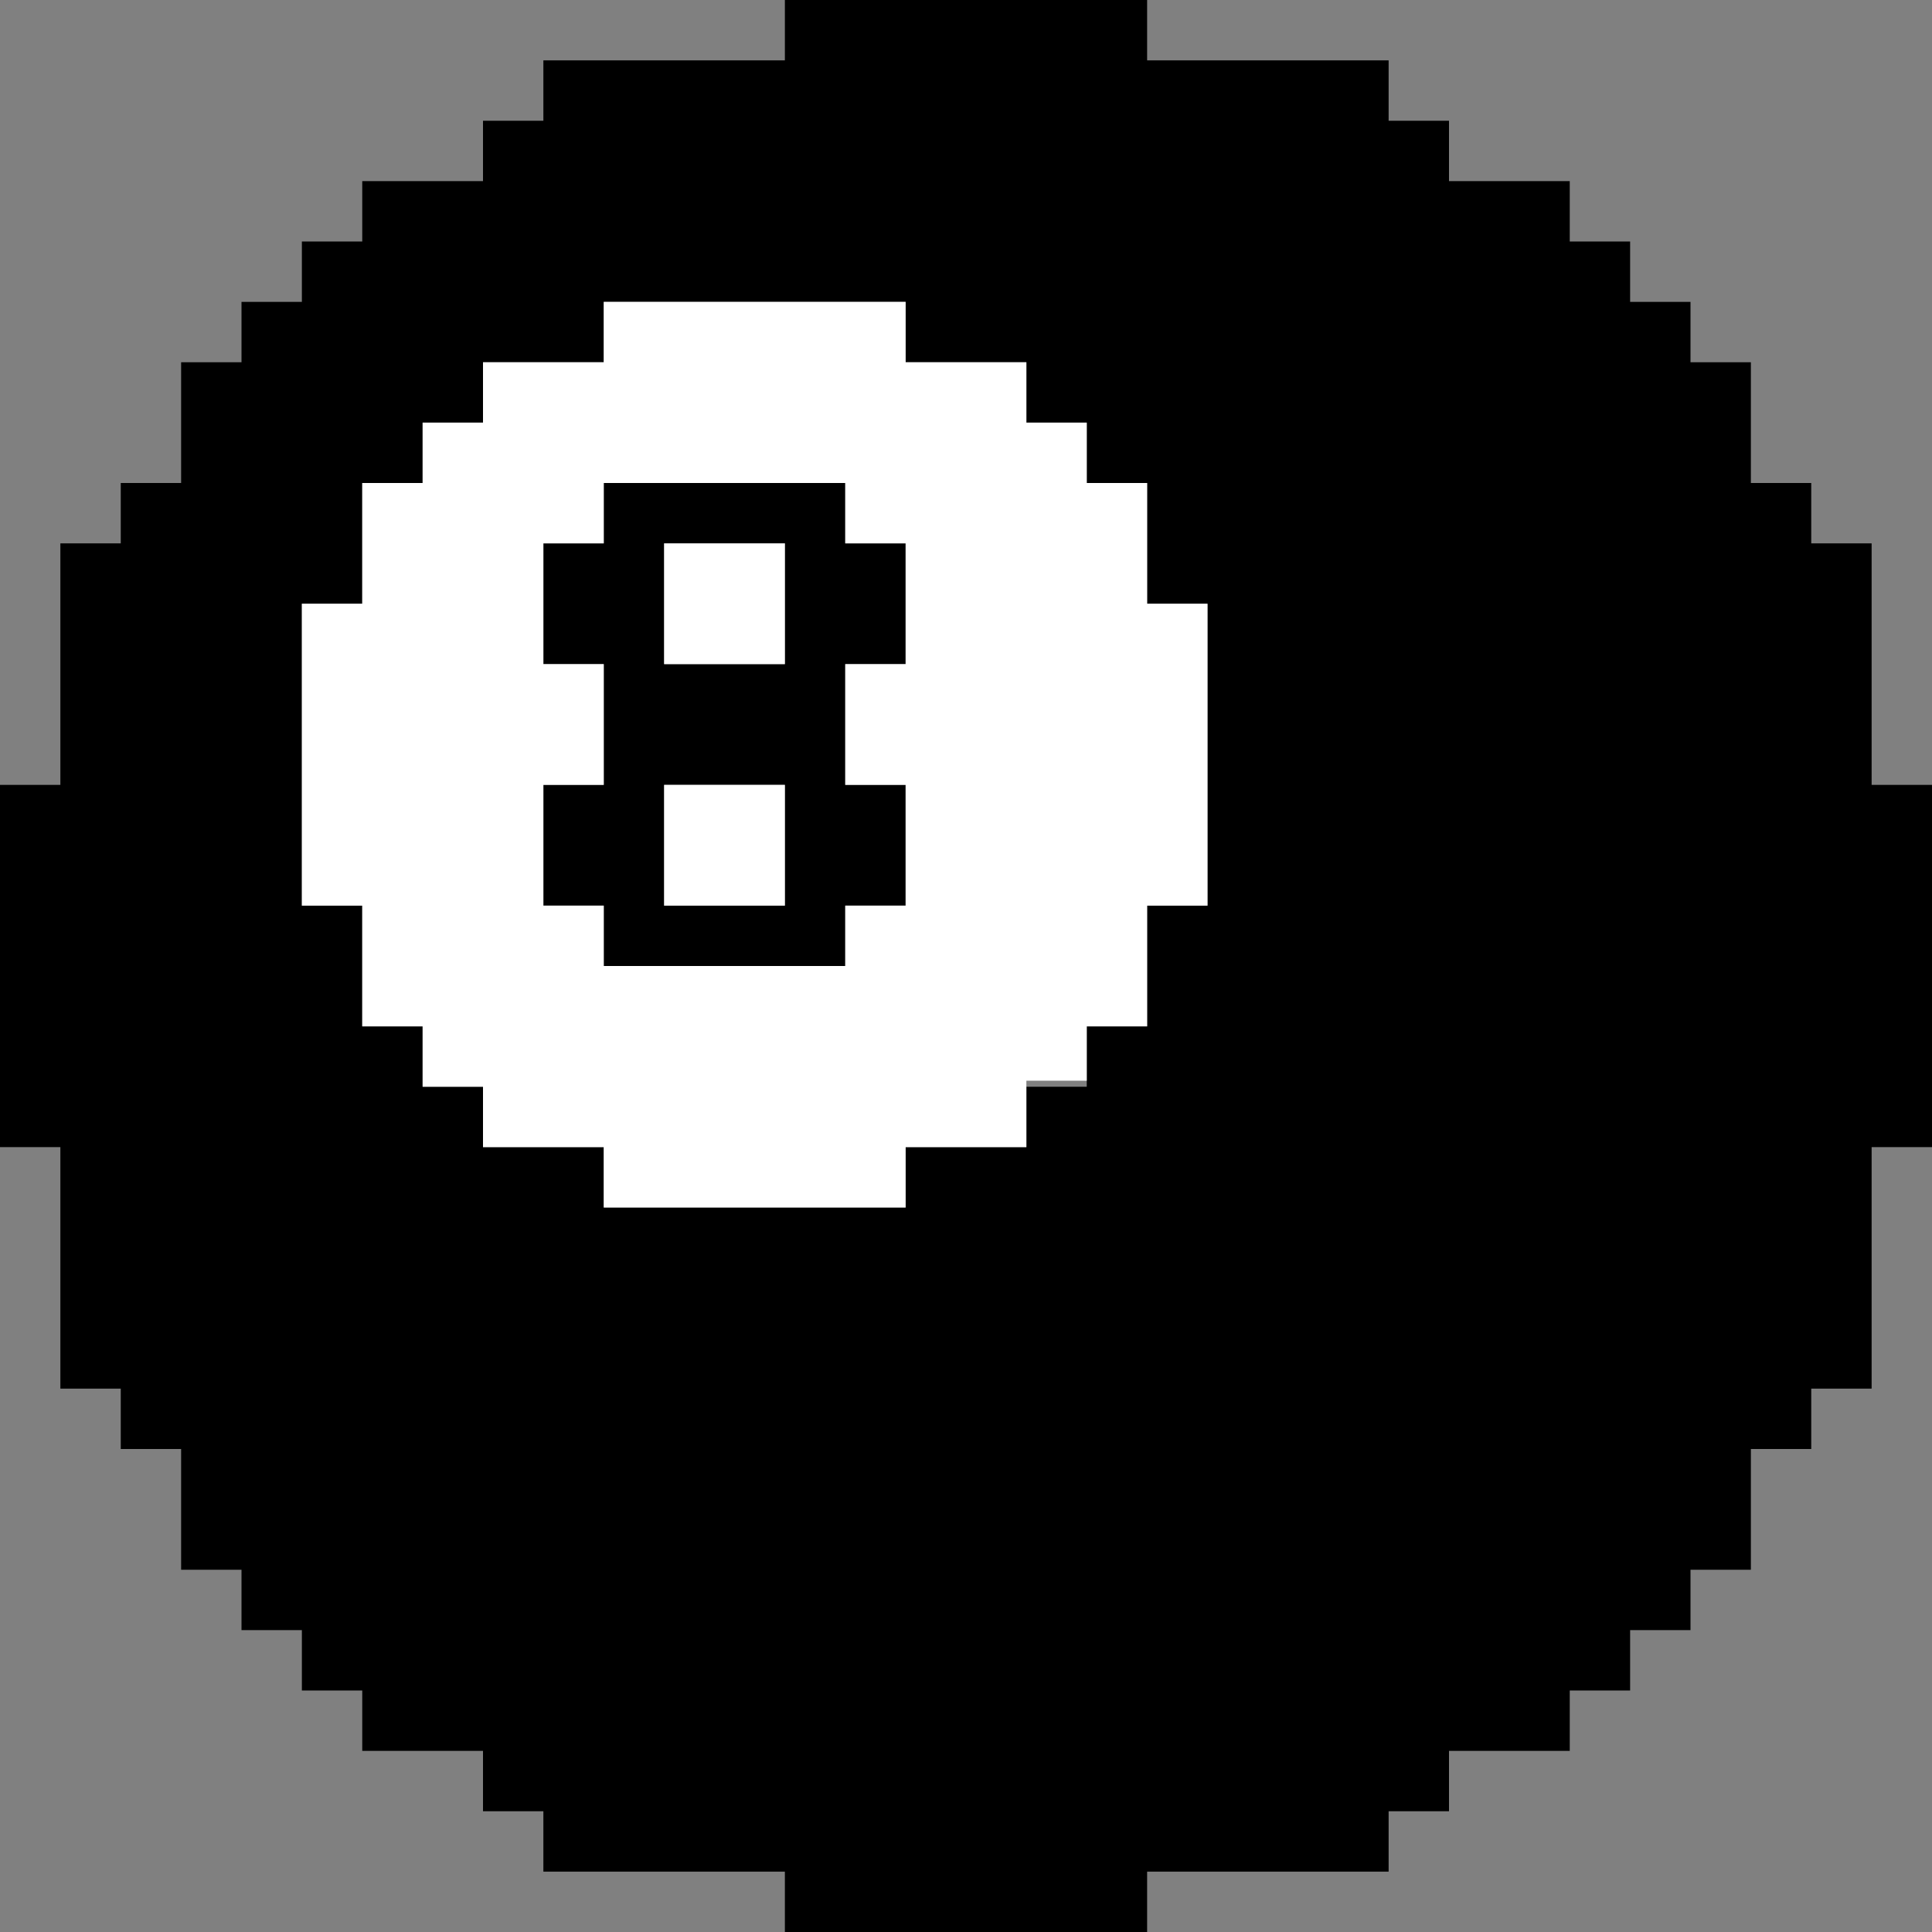 <?xml version="1.0" encoding="UTF-8"?>
<svg id="Layer_5" xmlns="http://www.w3.org/2000/svg" version="1.1" viewBox="0 0 32 32">
  <rect x="0" y="0" width="32" height="32" fill="#808080" stroke="none"/>
  <!-- Generator: Adobe Illustrator 29.4.0, SVG Export Plug-In . SVG Version: 2.1.0 Build 152)  -->
  <defs>
    <style>
      .st0 {
        fill: #fff;
      }
    </style>
  </defs>
  <g>
    <path d="M31,13v-4h-1v-1h-1v-2h-1v-1h-1v-1h-1v-1h-2v-1h-1v-1h-4V0h-6v1h-4v1h-1v1h-2v1h-1v1h-1v1h-1v2h-1v1h-1v4H0v6h1v4h1v1h1v2h1v1h1v1h1v1h2v1h1v1h4v1h6v-1h4v-1h1v-1h2v-1h1v-1h1v-1h1v-2h1v-1h1v-4h1v-6h-1ZM5,10h1v-2h1v-1h1v-1h2v-1h5v1h2v1h1v1h1v2h1v5h-1v2h-1v1h-1v1h-2v1h-5v-1h-2v-1h-1v-1h-1v-2h-1v-5Z"/>
    <path d="M10,16h4v-1h1v-2h-1v-2h1v-2h-1v-1h-4v1h-1v2h1v2h-1v2h1v1ZM11,9h2v2h-2v-2ZM11,13h2v2h-2v-2Z"/>
  </g>
  <g>
    <rect class="st0" x="11" y="9" width="2" height="2"/>
    <rect class="st0" x="11" y="13" width="2" height="2"/>
    <path class="st0" d="M19,10v-2h-1v-1h-1v-1h-2v-1h-5v1h-2v1h-1v1h-1v2h-1v5h1v2h1v1h1v1h2v1h5v-1h2v-1.1h1v-.9h1v-2h1v-5h-1ZM10,16v-1h-1v-2h1v-2h-1v-2h1v-1h4v1h1v2h-1v2h1v2h-1v1h-4Z"/>
  </g>
</svg>